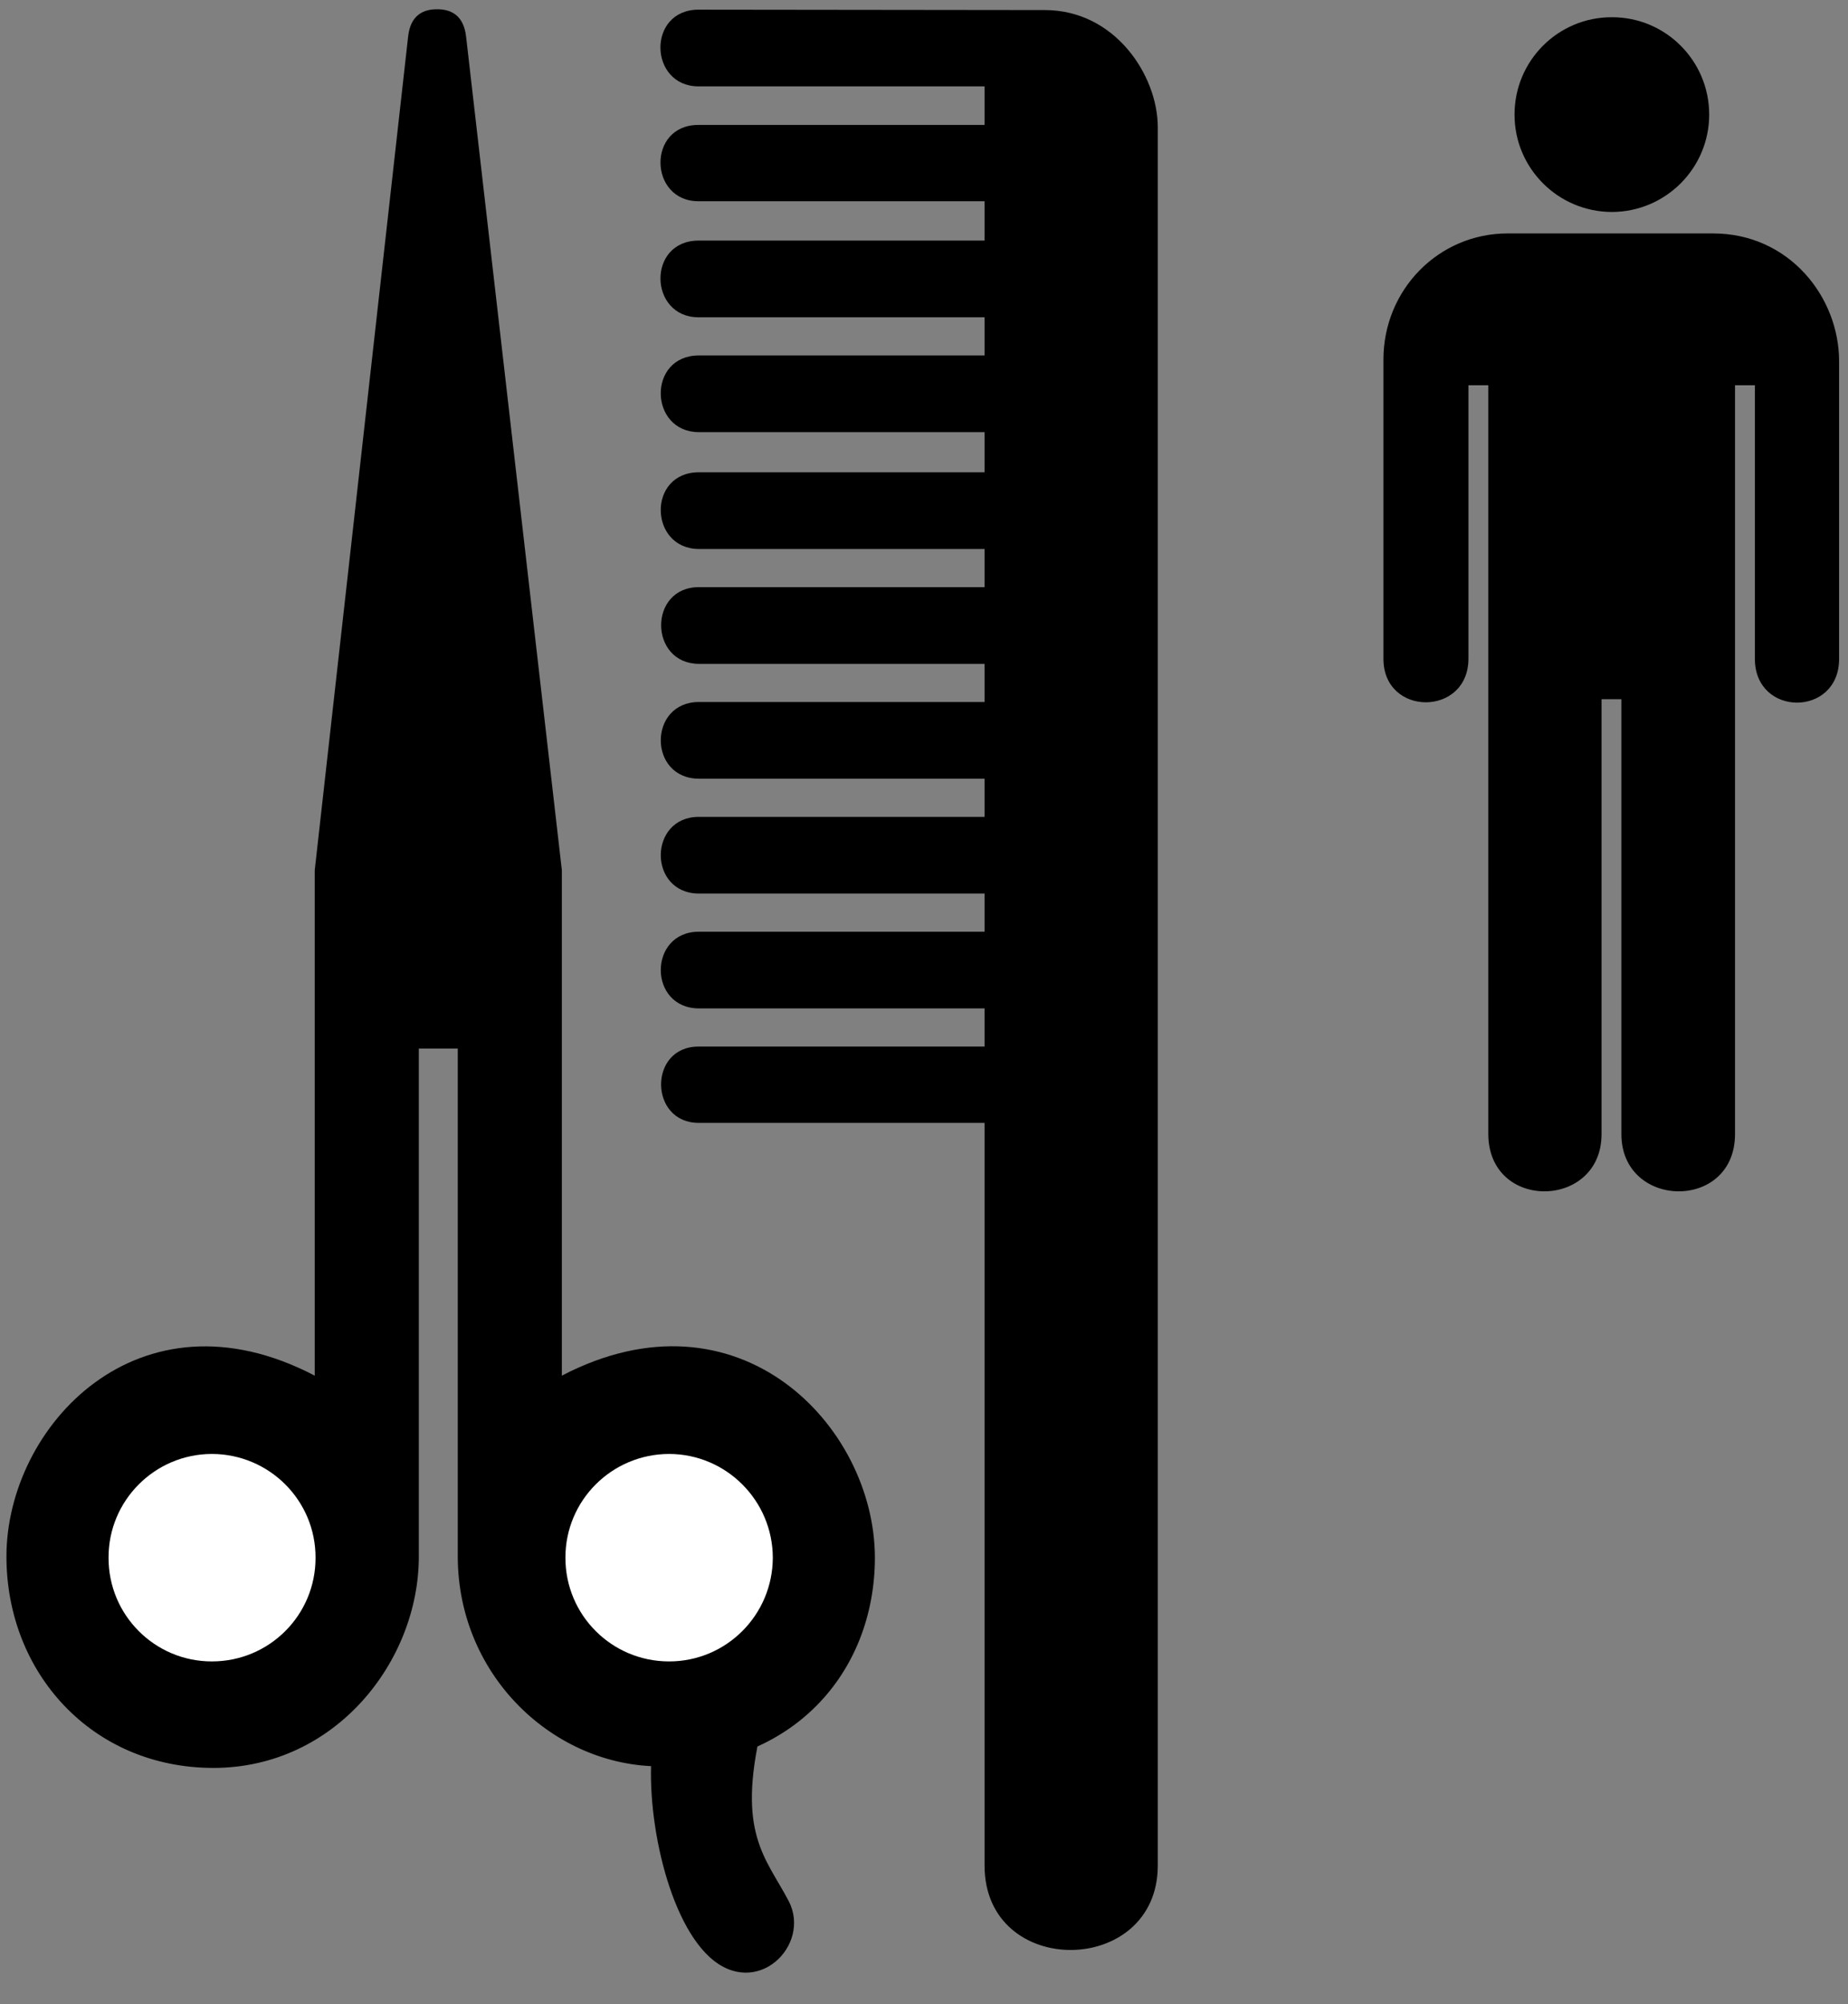 <?xml version="1.0" encoding="UTF-8" standalone="no"?>
<!-- Created with Inkscape (http://www.inkscape.org/) -->

<svg
   version="1.1"
   id="svg1"
   width="618.667"
   height="670.667"
   viewBox="0 0 618.667 670.667"
   sodipodi:docname="ss_37_BarberShop.eps"
   xmlns:inkscape="http://www.inkscape.org/namespaces/inkscape"
   xmlns:sodipodi="http://sodipodi.sourceforge.net/DTD/sodipodi-0.dtd"
   xmlns="http://www.w3.org/2000/svg"
   xmlns:svg="http://www.w3.org/2000/svg">
  <rect x="0" y="0" width="618.667" height="670.667" fill="#808080" stroke="none"/>
  <defs
     id="defs1" />
  <sodipodi:namedview
     id="namedview1"
     pagecolor="#ffffff"
     bordercolor="#000000"
     borderopacity="0.25"
     inkscape:showpageshadow="2"
     inkscape:pageopacity="0.0"
     inkscape:pagecheckerboard="0"
     inkscape:deskcolor="#d1d1d1">
    <inkscape:page
       x="0"
       y="0"
       inkscape:label="1"
       id="page1"
       width="618.667"
       height="670.667"
       margin="0"
       bleed="0" />
  </sodipodi:namedview>
  <g
     id="g1"
     inkscape:groupmode="layer"
     inkscape:label="1">
    <path
       id="path1"
       d="m 2478.25,4437.25 h -720 c -130.12,-0.27 -125.34,-192.92 0,-193 h 720 v -96 h -719 c -130.54,-0.22 -125.75,-192.87 0,-193 h 719 v -96 -5 h -719 c -130.54,-0.01 -125.75,-192.65 0,-193 h 719 v -96 h -719 c -127.82,0.02 -125.75,-192.62 0,-193 h 719 v -96 h -719 c -127.82,0.05 -128.25,-192.59 0,-193 h 719 v -96 h -719 c -127.82,0.08 -128.25,-192.56 0,-193 h 719 v -96 h -719 c -127.82,0.11 -128.25,-192.51 0,-193 h 719 v -96 h -720 c -126.82,0.18 -124.75,-192.48 1,-192 h 719 v -1869 c 0.38,-285.281 435.67,-280.281 436,0 v 4375 c -0.33,129.75 -107.82,294.39 -285,294 l -871,1 c -130.24,-0.16 -125.45,-192.82 0,-193 h 720 v -97 h -720 c -130.05,0.41 -125.26,-192.23 0,-192 h 720 v -99"
       style="fill:#000000;fill-opacity:1;fill-rule:nonzero;stroke:none"
       transform="matrix(0.133,0,0,-0.133,0,670.667)" />
    <path
       id="path2"
       d="m 1644.25,663.25 c -24.28,-158.391 29.37,-442.031 142,-545 117.68,-107.738 256.89,29.262 199,141 -57.76,109.922 -131.12,170.172 -69,434 l -272,-30"
       style="fill:#000000;fill-opacity:1;fill-rule:nonzero;stroke:none"
       transform="matrix(0.133,0,0,-0.133,0,670.667)" />
    <path
       id="path3"
       d="m 1100.25,5019.25 c -32.48,0.24 -66.98,-12.7 -73,-69 l -235,-2097 v -1272 c -443.32,231.76 -776.168,-128.24 -776,-455 -0.168,-292.211 214.719,-531.828 521,-532 307.16,0.172 516.96,268.551 517,532 v 1278 h 98 v -1278 c 0.48,-304.07 245.85,-528.238 509,-528 330.18,-0.238 540.53,232.422 541,525 -0.47,332.26 -343.32,689.76 -788,458 v 1272 l -241,2097 c -6.28,56.3 -40.79,69.24 -73,69"
       style="fill:#000000;fill-opacity:1;fill-rule:nonzero;stroke:none"
       transform="matrix(0.133,0,0,-0.133,0,670.667)" />
    <path
       id="path4"
       d="m 533.25,862.25 c -143.641,-0.16 -260.469,116.648 -260,261 -0.469,143.88 116.359,260.71 260,261 144.57,-0.29 261.398,-117.12 261,-261 0.398,-144.352 -116.43,-261.16 -261,-261"
       style="fill:#ffffff;fill-opacity:1;fill-rule:nonzero;stroke:none"
       transform="matrix(0.133,0,0,-0.133,0,670.667)" />
    <path
       id="path5"
       d="m 1684.25,862.25 c 143.77,-0.16 260.61,116.648 261,261 -0.39,143.88 -117.23,260.71 -261,261 -144.44,-0.29 -261.27,-117.12 -261,-261 -0.27,-144.352 116.56,-261.16 261,-261"
       style="fill:#ffffff;fill-opacity:1;fill-rule:nonzero;stroke:none"
       transform="matrix(0.133,0,0,-0.133,0,670.667)" />
    <path
       id="path6"
       d="m 4057.25,4509.25 c 135.26,0.28 244.97,109.98 245,245 -0.03,135.61 -109.74,245.31 -245,245 -135.36,0.31 -245.04,-109.39 -245,-245 -0.04,-135.02 109.64,-244.72 245,-245"
       style="fill:#000000;fill-opacity:1;fill-rule:nonzero;stroke:none"
       transform="matrix(0.133,0,0,-0.133,0,670.667)" />
    <path
       id="path7"
       d="m 3795.25,4455.25 c -173.73,0.21 -313.27,-141.3 -313,-318 v -752 c -0.27,-146.3 213.77,-146.3 214,0 v 688 h 50 v -1884 c 0.44,-195.19 285.45,-189.43 285,0 v 1094 h 50 v -1094 c -0.45,-189.43 286.13,-195.19 286,0 v 1884 h 50 v -688 c -0.38,-147.42 212.54,-147.42 212,0 v 748 c 0.16,162.46 -126.23,321.87 -317,322 h -517"
       style="fill:#000000;fill-opacity:1;fill-rule:nonzero;stroke:none"
       transform="matrix(0.133,0,0,-0.133,0,670.667)" />
  </g>
</svg>
